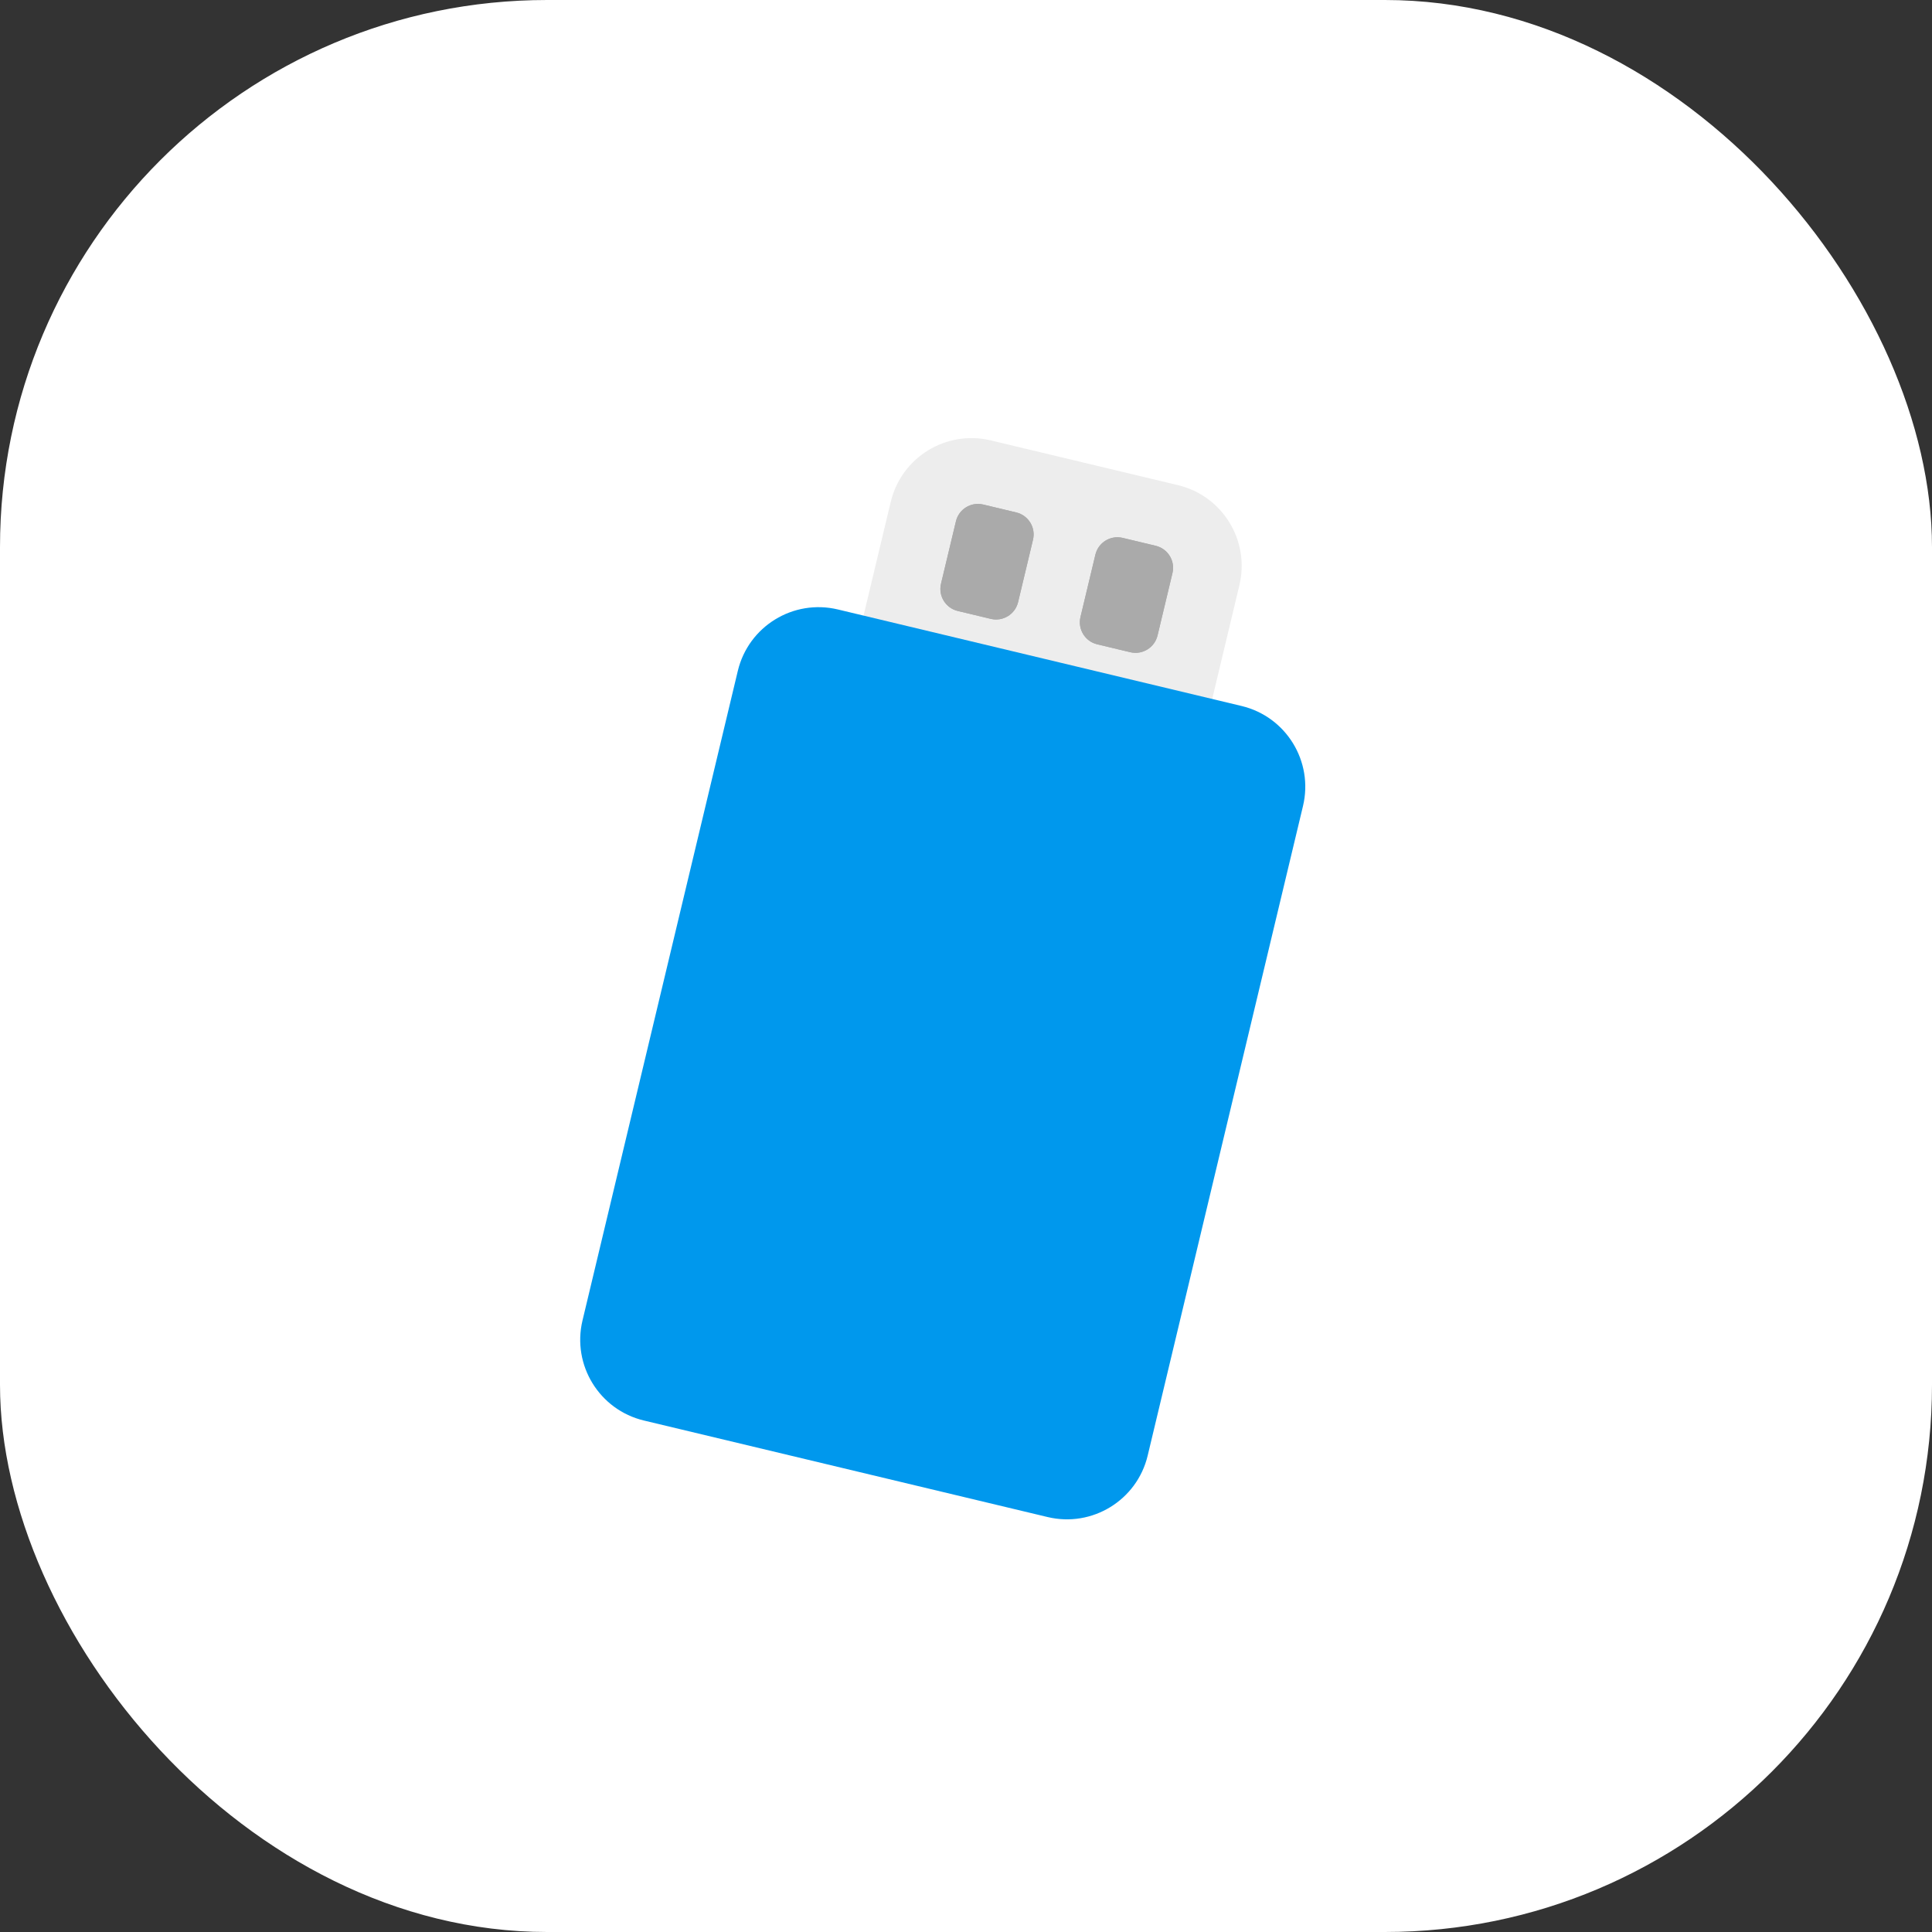 <svg width="512" height="512" viewBox="0 0 512 512" fill="none" xmlns="http://www.w3.org/2000/svg">
<rect x="0" y="0" width="512" height="512" fill="#333333" stroke="none"/>
<rect width="512" height="512" rx="145" fill="white"/>
<path d="M236.059 132.991C238.884 121.173 250.755 113.884 262.572 116.71L312.174 128.57C323.991 131.395 331.28 143.265 328.454 155.083L279.62 359.325C276.794 371.143 264.924 378.432 253.107 375.606L203.505 363.746C191.688 360.921 184.399 349.051 187.224 337.234L236.059 132.991Z" fill="#EDEDED"/>
<path d="M290.291 146.986C291.062 143.763 294.299 141.775 297.522 142.546L306.275 144.639C309.498 145.409 311.486 148.647 310.715 151.869L306.762 168.403C305.991 171.626 302.754 173.614 299.531 172.844L290.778 170.751C287.555 169.98 285.567 166.743 286.338 163.52L290.291 146.986Z" fill="#AAAAAA"/>
<path d="M290.291 146.986C291.062 143.763 294.299 141.775 297.522 142.546L306.275 144.639C309.498 145.409 311.486 148.647 310.715 151.869L306.762 168.403C305.991 171.626 302.754 173.614 299.531 172.844L290.778 170.751C287.555 169.98 285.567 166.743 286.338 163.52L290.291 146.986Z" fill="#AAAAAA"/>
<path d="M253.333 138.149C254.103 134.926 257.341 132.938 260.564 133.709L269.317 135.802C272.54 136.572 274.528 139.81 273.757 143.032L269.804 159.566C269.033 162.789 265.796 164.777 262.573 164.007L253.82 161.914C250.597 161.143 248.609 157.906 249.379 154.683L253.333 138.149Z" fill="#AAAAAA"/>
<path d="M253.333 138.149C254.103 134.926 257.341 132.938 260.564 133.709L269.317 135.802C272.54 136.572 274.528 139.81 273.757 143.032L269.804 159.566C269.033 162.789 265.796 164.777 262.573 164.007L253.82 161.914C250.597 161.143 248.609 157.906 249.379 154.683L253.333 138.149Z" fill="#AAAAAA"/>
<path d="M195.529 177.794C198.354 165.977 210.225 158.687 222.042 161.513L329.026 187.093C340.843 189.919 348.132 201.789 345.307 213.606L304.146 385.754C301.321 397.571 289.45 404.86 277.633 402.034L170.649 376.454C158.832 373.629 151.543 361.759 154.368 349.941L195.529 177.794Z" fill="#0098ED"/>
</svg>
